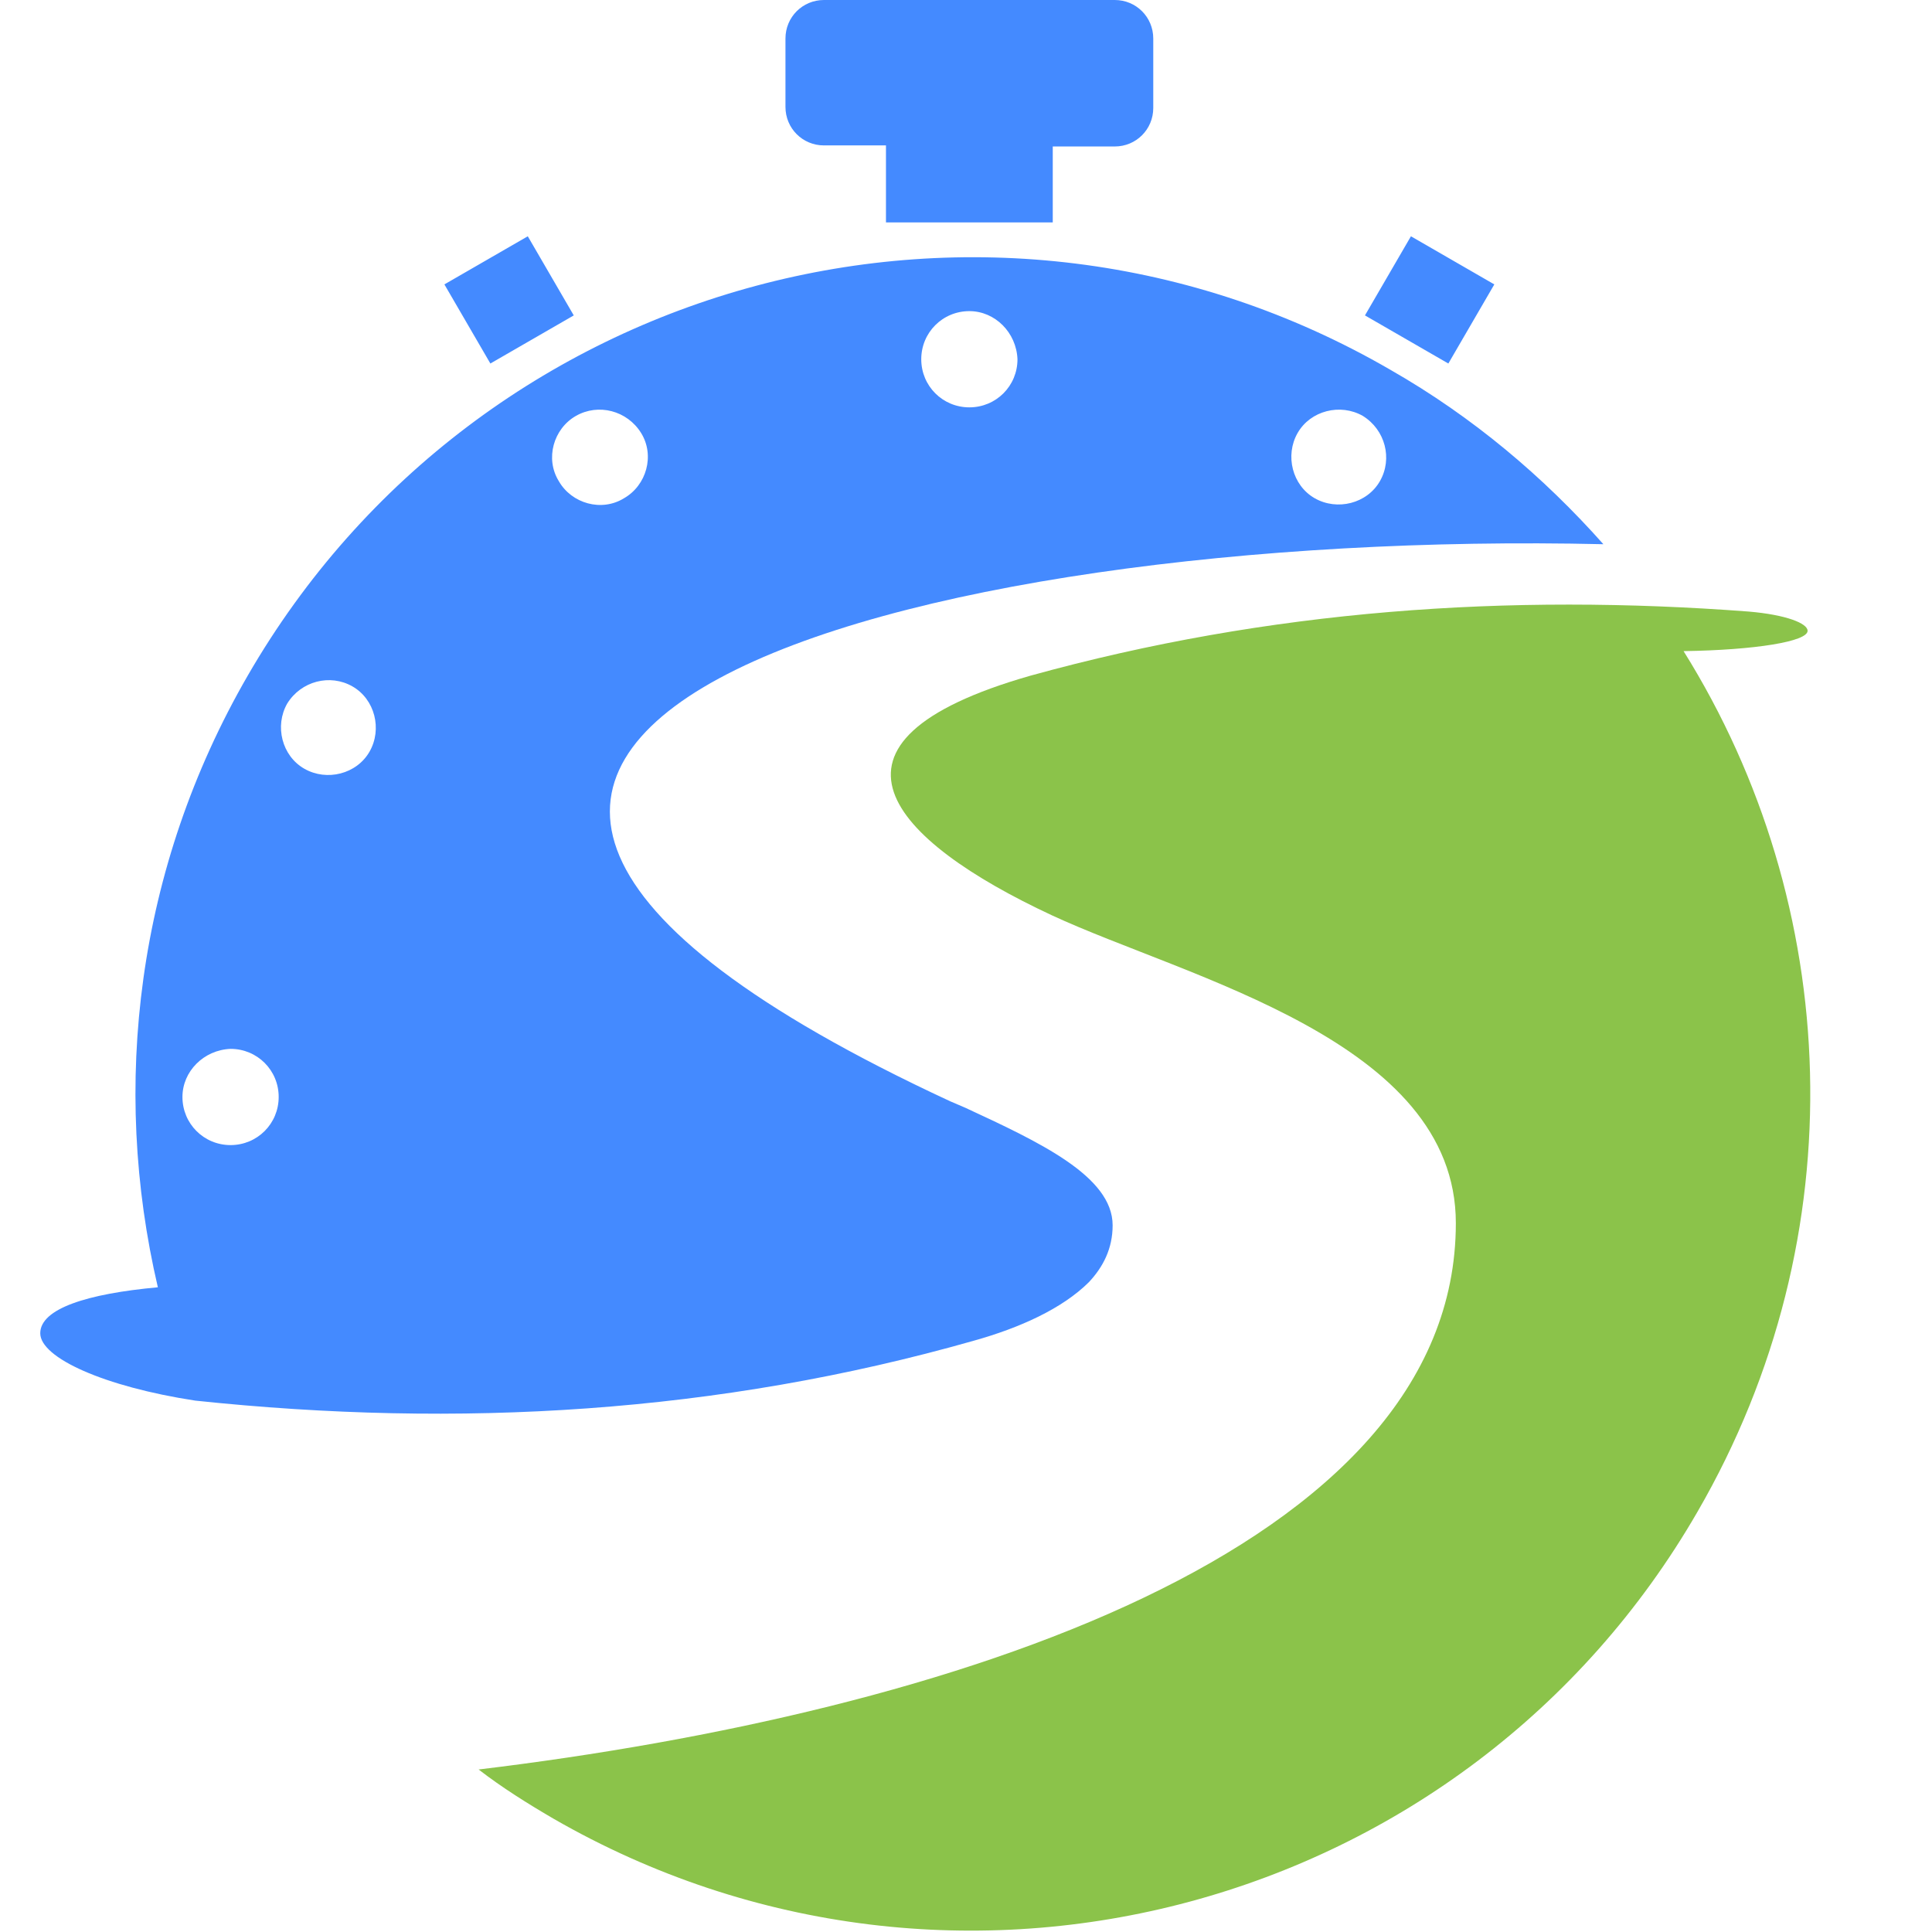 <svg width="200" height="200" viewBox="0 0 200 200" fill="none" xmlns="http://www.w3.org/2000/svg">
<path fill-rule="evenodd" clip-rule="evenodd" d="M181.034 63.309C184.908 63.641 187.122 64.527 187.122 65.302C187.122 66.408 181.699 67.294 174.283 67.404C190.664 93.636 192.324 127.836 175.722 156.502C151.815 197.897 98.799 212.175 57.293 188.268C54.637 186.718 51.981 185.058 49.546 183.177C98.245 177.31 150.708 160.487 150.708 126.619C150.708 107.692 122.927 101.273 108.871 94.743C92.269 86.995 82.639 76.812 106.657 69.95C131.449 63.088 156.242 61.428 181.034 63.309Z" fill="#8BC34A"/>
<path fill-rule="evenodd" clip-rule="evenodd" d="M143.956 38.295C152.479 43.166 159.784 49.364 165.982 56.337C94.261 54.676 16.12 75.816 98.356 114.001C98.909 114.222 99.352 114.444 99.906 114.665C107.542 118.207 115.179 121.749 115.179 126.84C115.179 129.275 114.183 131.157 112.744 132.706C109.977 135.473 105.55 137.465 100.791 138.794C74.338 146.32 47.443 147.869 20.215 144.992C10.807 143.553 4.167 140.564 4.167 138.019C4.167 135.473 9.037 133.924 16.342 133.26C11.472 112.452 14.128 89.873 25.639 69.95C49.546 28.556 102.562 14.278 143.956 38.295ZM46.004 29.441L54.637 24.46L59.396 32.651L50.763 37.631L46.004 29.441ZM146.059 24.46L154.692 29.441L149.933 37.631L141.3 32.651L146.059 24.46ZM108.981 15.053V23.022H91.715V15.053H85.296C83.082 15.053 81.311 13.282 81.311 11.068V3.985C81.311 1.771 83.082 0 85.296 0H115.401C117.614 0 119.385 1.771 119.385 3.985V11.179C119.385 13.392 117.614 15.163 115.401 15.163H108.981V15.053ZM100.348 32.208C97.581 32.208 95.368 34.422 95.368 37.189C95.368 39.956 97.581 42.169 100.348 42.169C103.115 42.169 105.329 39.956 105.329 37.189C105.218 34.422 103.005 32.208 100.348 32.208ZM59.618 43.055C57.293 44.383 56.408 47.482 57.847 49.806C59.175 52.131 62.274 53.016 64.598 51.577C66.923 50.249 67.808 47.15 66.369 44.826C64.93 42.501 61.942 41.727 59.618 43.055ZM29.734 72.828C28.406 75.152 29.18 78.251 31.505 79.579C33.829 80.908 36.928 80.133 38.256 77.808C39.584 75.484 38.81 72.385 36.485 71.057C34.161 69.729 31.173 70.504 29.734 72.828ZM18.887 113.558C18.887 116.325 21.101 118.539 23.868 118.539C26.635 118.539 28.849 116.325 28.849 113.558C28.849 110.791 26.635 108.578 23.868 108.578C21.101 108.688 18.887 110.902 18.887 113.558ZM141.079 43.055C138.754 41.727 135.655 42.501 134.327 44.826C132.999 47.15 133.774 50.249 136.098 51.577C138.422 52.905 141.521 52.131 142.85 49.806C144.178 47.482 143.403 44.494 141.079 43.055Z" fill="#448AFF"/>
</svg>
